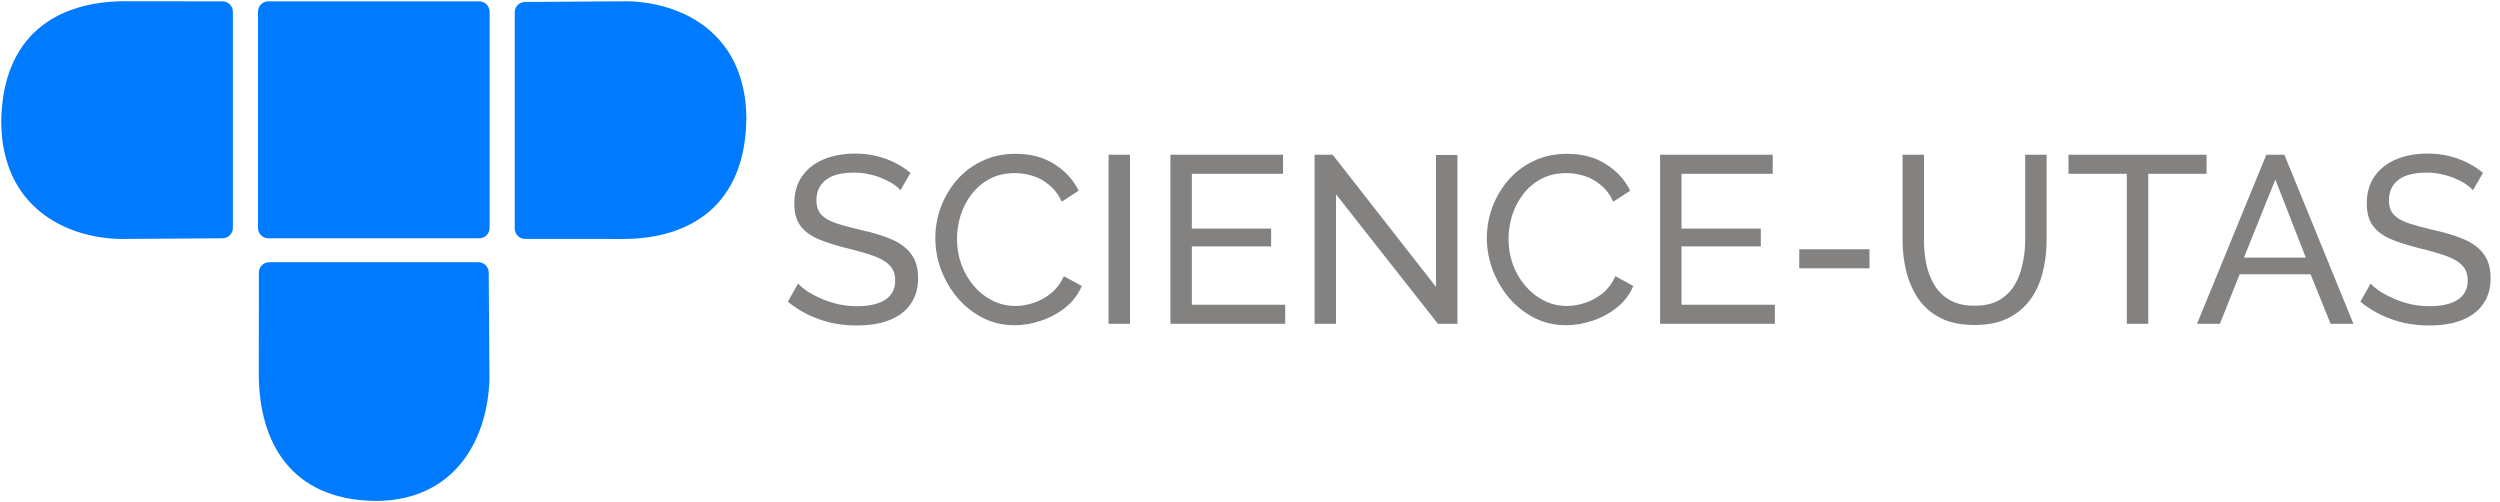 <svg width="1050" height="211" viewBox="0 0 1050 211" fill="none" xmlns="http://www.w3.org/2000/svg">
<path d="M93.463 97.6L50.337 97.896C28.43 97.305 3.286 85.229 3 51.401V51.437C3.286 15.578 25.95 3.428 51.188 3L93.463 3.029C94.495 3.029 95.333 3.886 95.333 4.945V95.686C95.333 96.743 94.495 97.6 93.463 97.6Z" fill="#007bff" stroke="#007bff" stroke-width="4.945" stroke-linecap="round"/>
<path d="M201.292 97.601H112.699C111.667 97.601 110.83 96.744 110.83 95.687V4.946C110.83 3.887 111.667 3.03 112.699 3.03H201.292C202.326 3.03 203.162 3.887 203.162 4.946V95.687C203.162 96.744 202.326 97.601 201.292 97.601Z" fill="#007bff" stroke="#007bff" stroke-width="4.945" stroke-linecap="round"/>
<path d="M220.529 3.296L263.655 3.001C285.562 3.591 310.706 15.667 310.992 49.496V49.46C310.706 85.318 288.043 97.468 262.805 97.897L220.529 97.867C219.497 97.867 218.659 97.01 218.659 95.951V5.21C218.659 4.153 219.497 3.296 220.529 3.296Z" fill="#007bff" stroke="#007bff" stroke-width="4.945" stroke-linecap="round"/>
<path d="M202.795 114.532L203.081 159.057C202.509 181.675 190.813 207.635 158.048 207.931H158.082C123.351 207.635 111.583 184.236 111.169 158.179L111.197 114.532C111.197 113.466 112.027 112.601 113.053 112.601H200.941C201.965 112.601 202.795 113.466 202.795 114.532Z" fill="#007bff" stroke="#007bff" stroke-width="4.945" stroke-linecap="round"/>
<path d="M378.2 79.9C377.4 78.967 376.333 78.067 375 77.2C373.667 76.333 372.167 75.567 370.5 74.9C368.833 74.167 367 73.6 365 73.2C363.067 72.733 361.033 72.5 358.9 72.5C353.433 72.5 349.4 73.533 346.8 75.6C344.2 77.667 342.9 80.5 342.9 84.1C342.9 86.633 343.567 88.633 344.9 90.1C346.233 91.567 348.267 92.767 351 93.7C353.8 94.633 357.333 95.6 361.6 96.6C366.533 97.667 370.8 98.967 374.4 100.5C378 102.033 380.767 104.1 382.7 106.7C384.633 109.233 385.6 112.633 385.6 116.9C385.6 120.3 384.933 123.267 383.6 125.8C382.333 128.267 380.533 130.333 378.2 132C375.867 133.6 373.133 134.8 370 135.6C366.867 136.333 363.467 136.7 359.8 136.7C356.2 136.7 352.667 136.333 349.2 135.6C345.8 134.8 342.567 133.667 339.5 132.2C336.433 130.733 333.567 128.9 330.9 126.7L335.2 119.1C336.267 120.233 337.633 121.367 339.3 122.5C341.033 123.567 342.967 124.567 345.1 125.5C347.3 126.433 349.667 127.2 352.2 127.8C354.733 128.333 357.333 128.6 360 128.6C365.067 128.6 369 127.7 371.8 125.9C374.6 124.033 376 121.333 376 117.8C376 115.133 375.2 113 373.6 111.4C372.067 109.8 369.767 108.467 366.7 107.4C363.633 106.333 359.9 105.267 355.5 104.2C350.7 103 346.667 101.7 343.4 100.3C340.133 98.833 337.667 96.933 336 94.6C334.4 92.267 333.6 89.233 333.6 85.5C333.6 80.967 334.7 77.133 336.9 74C339.1 70.867 342.133 68.5 346 66.9C349.867 65.3 354.233 64.5 359.1 64.5C362.3 64.5 365.267 64.833 368 65.5C370.8 66.167 373.4 67.1 375.8 68.3C378.2 69.5 380.4 70.933 382.4 72.6L378.2 79.9ZM392.838 100C392.838 95.667 393.571 91.433 395.038 87.3C396.571 83.1 398.771 79.3 401.638 75.9C404.571 72.433 408.138 69.7 412.338 67.7C416.538 65.633 421.304 64.6 426.638 64.6C432.971 64.6 438.404 66.067 442.938 69C447.471 71.867 450.838 75.567 453.038 80.1L445.938 84.7C444.538 81.7 442.738 79.333 440.538 77.6C438.404 75.8 436.071 74.533 433.538 73.8C431.071 73.067 428.638 72.7 426.238 72.7C422.304 72.7 418.804 73.5 415.738 75.1C412.738 76.7 410.204 78.833 408.138 81.5C406.071 84.167 404.504 87.167 403.438 90.5C402.438 93.767 401.938 97.067 401.938 100.4C401.938 104.067 402.538 107.6 403.738 111C405.004 114.4 406.738 117.4 408.938 120C411.138 122.6 413.738 124.667 416.738 126.2C419.738 127.733 423.004 128.5 426.538 128.5C429.004 128.5 431.538 128.067 434.138 127.2C436.738 126.333 439.171 125 441.438 123.2C443.704 121.333 445.504 118.933 446.838 116L454.338 120.1C452.871 123.633 450.604 126.633 447.538 129.1C444.471 131.567 441.038 133.433 437.238 134.7C433.504 135.967 429.804 136.6 426.138 136.6C421.271 136.6 416.804 135.567 412.738 133.5C408.671 131.367 405.138 128.567 402.137 125.1C399.204 121.567 396.904 117.633 395.238 113.3C393.638 108.9 392.838 104.467 392.838 100ZM465.602 136V65H474.602V136H465.602ZM539.778 128V136H491.578V65H538.878V73H500.578V96H533.878V103.5H500.578V128H539.778ZM561.125 81.6V136H552.125V65H559.725L603.125 120.5V65.1H612.125V136H603.925L561.125 81.6ZM624.478 100C624.478 95.667 625.211 91.433 626.678 87.3C628.211 83.1 630.411 79.3 633.278 75.9C636.211 72.433 639.778 69.7 643.978 67.7C648.178 65.633 652.945 64.6 658.278 64.6C664.611 64.6 670.045 66.067 674.578 69C679.111 71.867 682.478 75.567 684.678 80.1L677.578 84.7C676.178 81.7 674.378 79.333 672.178 77.6C670.045 75.8 667.711 74.533 665.178 73.8C662.711 73.067 660.278 72.7 657.878 72.7C653.945 72.7 650.445 73.5 647.378 75.1C644.378 76.7 641.845 78.833 639.778 81.5C637.711 84.167 636.145 87.167 635.078 90.5C634.078 93.767 633.578 97.067 633.578 100.4C633.578 104.067 634.178 107.6 635.378 111C636.645 114.4 638.378 117.4 640.578 120C642.778 122.6 645.378 124.667 648.378 126.2C651.378 127.733 654.645 128.5 658.178 128.5C660.645 128.5 663.178 128.067 665.778 127.2C668.378 126.333 670.811 125 673.078 123.2C675.345 121.333 677.145 118.933 678.478 116L685.978 120.1C684.511 123.633 682.245 126.633 679.178 129.1C676.111 131.567 672.678 133.433 668.878 134.7C665.145 135.967 661.445 136.6 657.778 136.6C652.911 136.6 648.445 135.567 644.378 133.5C640.311 131.367 636.778 128.567 633.778 125.1C630.845 121.567 628.545 117.633 626.878 113.3C625.278 108.9 624.478 104.467 624.478 100ZM745.442 128V136H697.242V65H744.542V73H706.242V96H739.542V103.5H706.242V128H745.442ZM755.689 112.7V104.7H785.189V112.7H755.689ZM829.374 136.5C823.708 136.5 818.941 135.533 815.074 133.6C811.208 131.6 808.108 128.933 805.774 125.6C803.441 122.2 801.741 118.367 800.674 114.1C799.608 109.833 799.074 105.433 799.074 100.9V65H808.074V100.9C808.074 104.367 808.408 107.767 809.074 111.1C809.808 114.367 810.974 117.3 812.574 119.9C814.174 122.5 816.341 124.567 819.074 126.1C821.808 127.633 825.208 128.4 829.274 128.4C833.408 128.4 836.841 127.633 839.574 126.1C842.308 124.5 844.474 122.4 846.074 119.8C847.674 117.133 848.808 114.167 849.474 110.9C850.208 107.633 850.574 104.3 850.574 100.9V65H859.574V100.9C859.574 105.7 859.008 110.267 857.874 114.6C856.808 118.867 855.074 122.633 852.674 125.9C850.274 129.167 847.141 131.767 843.274 133.7C839.474 135.567 834.841 136.5 829.374 136.5ZM926.763 73H902.263V136H893.263V73H868.763V65H926.763V73ZM951.85 65H959.45L988.45 136H978.85L970.45 115.2H940.65L932.35 136H922.75L951.85 65ZM968.45 108.2L955.65 75.4L942.45 108.2H968.45ZM1038.65 79.9C1037.85 78.967 1036.78 78.067 1035.45 77.2C1034.12 76.333 1032.62 75.567 1030.95 74.9C1029.28 74.167 1027.45 73.6 1025.45 73.2C1023.52 72.733 1021.48 72.5 1019.35 72.5C1013.88 72.5 1009.85 73.533 1007.25 75.6C1004.65 77.667 1003.35 80.5 1003.35 84.1C1003.35 86.633 1004.02 88.633 1005.35 90.1C1006.68 91.567 1008.72 92.767 1011.45 93.7C1014.25 94.633 1017.78 95.6 1022.05 96.6C1026.98 97.667 1031.25 98.967 1034.85 100.5C1038.45 102.033 1041.22 104.1 1043.15 106.7C1045.08 109.233 1046.05 112.633 1046.05 116.9C1046.05 120.3 1045.38 123.267 1044.05 125.8C1042.78 128.267 1040.98 130.333 1038.65 132C1036.32 133.6 1033.58 134.8 1030.45 135.6C1027.32 136.333 1023.92 136.7 1020.25 136.7C1016.65 136.7 1013.12 136.333 1009.65 135.6C1006.25 134.8 1003.02 133.667 999.949 132.2C996.883 130.733 994.016 128.9 991.349 126.7L995.649 119.1C996.716 120.233 998.083 121.367 999.749 122.5C1001.48 123.567 1003.42 124.567 1005.55 125.5C1007.75 126.433 1010.12 127.2 1012.65 127.8C1015.18 128.333 1017.78 128.6 1020.45 128.6C1025.52 128.6 1029.45 127.7 1032.25 125.9C1035.05 124.033 1036.45 121.333 1036.45 117.8C1036.45 115.133 1035.65 113 1034.05 111.4C1032.52 109.8 1030.22 108.467 1027.15 107.4C1024.08 106.333 1020.35 105.267 1015.95 104.2C1011.15 103 1007.12 101.7 1003.85 100.3C1000.58 98.833 998.116 96.933 996.449 94.6C994.849 92.267 994.049 89.233 994.049 85.5C994.049 80.967 995.149 77.133 997.349 74C999.549 70.867 1002.58 68.5 1006.45 66.9C1010.32 65.3 1014.68 64.5 1019.55 64.5C1022.75 64.5 1025.72 64.833 1028.45 65.5C1031.25 66.167 1033.85 67.1 1036.25 68.3C1038.65 69.5 1040.85 70.933 1042.85 72.6L1038.65 79.9Z" fill="#848280"/>
</svg>
